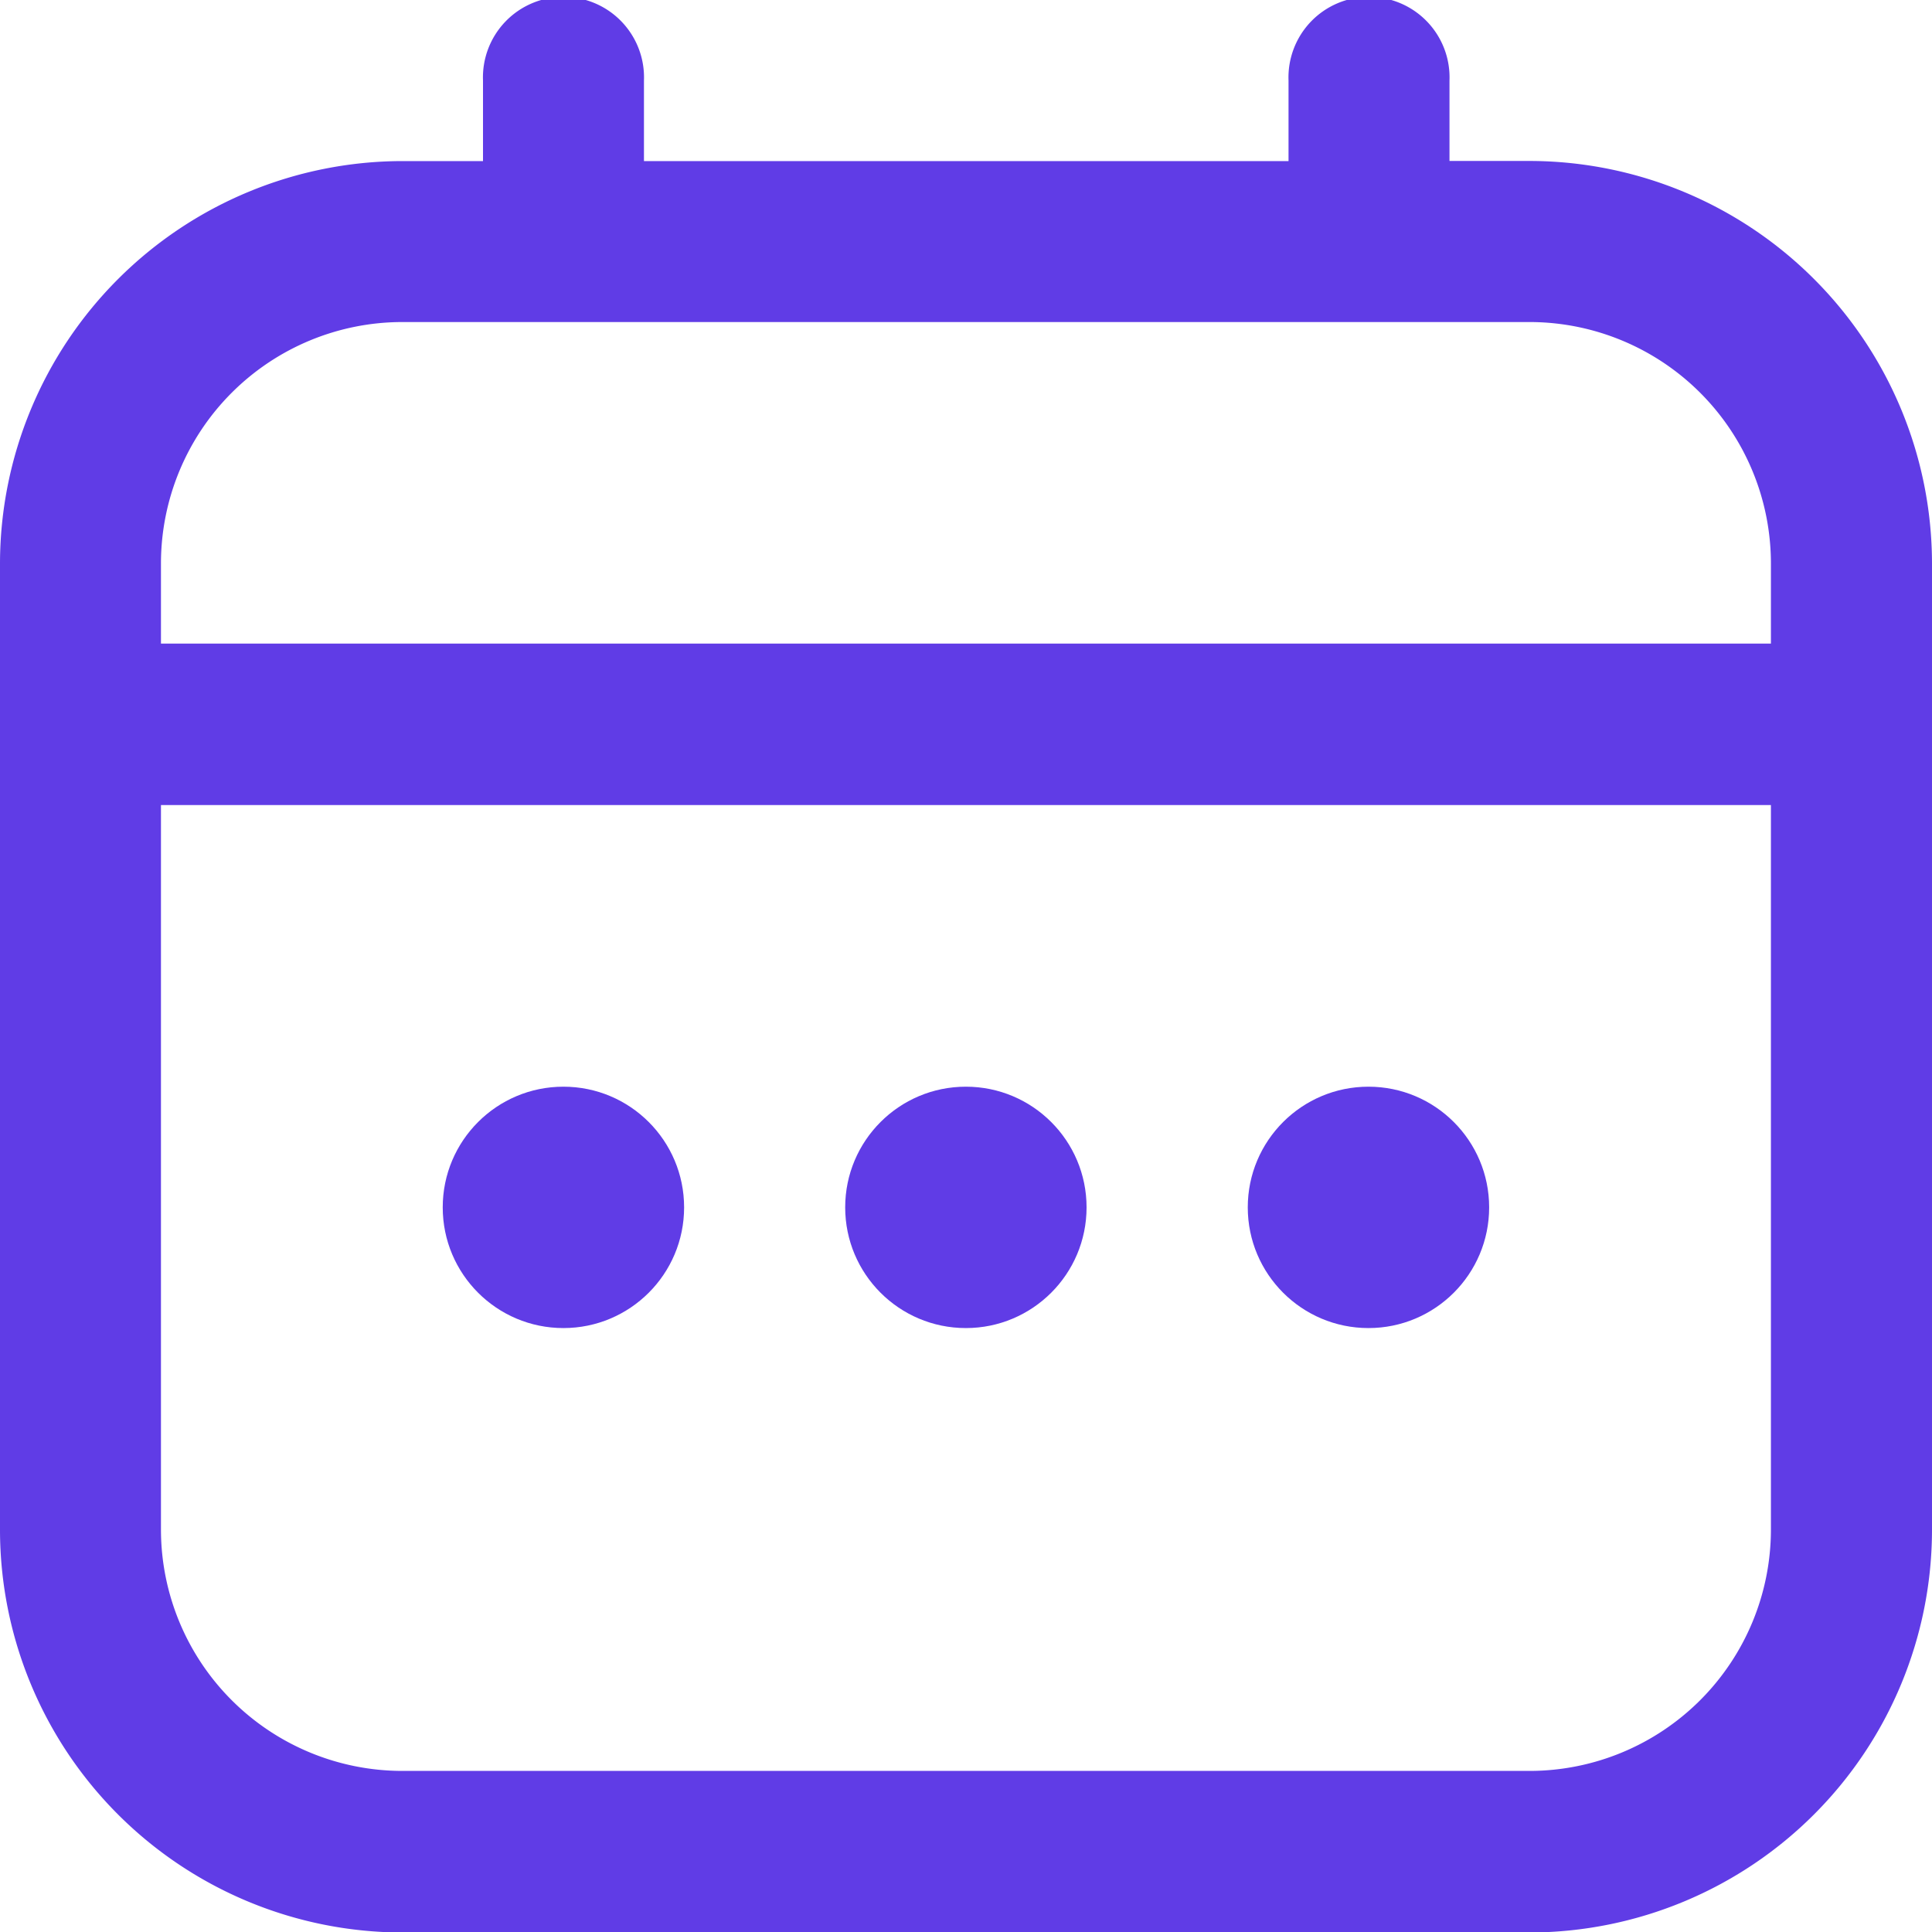 <svg id="fi-rr-calendar" xmlns="http://www.w3.org/2000/svg" width="15.784" height="15.784" viewBox="0 0 15.784 15.784">
  <path id="Trazado_27" data-name="Trazado 27" d="M12.5,1.315h-.658V.658a.658.658,0,1,0-1.315,0v.658H5.261V.658a.658.658,0,1,0-1.315,0v.658H3.288A3.292,3.292,0,0,0,0,4.6V12.5a3.292,3.292,0,0,0,3.288,3.288H12.5A3.292,3.292,0,0,0,15.784,12.5V4.6A3.292,3.292,0,0,0,12.5,1.315ZM1.315,4.6A1.973,1.973,0,0,1,3.288,2.631H12.5A1.973,1.973,0,0,1,14.468,4.6v.658H1.315ZM12.5,14.468H3.288A1.973,1.973,0,0,1,1.315,12.5V6.577H14.468V12.5A1.973,1.973,0,0,1,12.5,14.468Z" transform="translate(0 0)" fill="#603ce6"/>
  <circle id="Elipse_7" data-name="Elipse 7" cx="0.986" cy="0.986" r="0.986" transform="translate(6.905 8.878)" fill="#603ce6"/>
  <circle id="Elipse_8" data-name="Elipse 8" cx="0.986" cy="0.986" r="0.986" transform="translate(3.617 8.878)" fill="#603ce6"/>
  <circle id="Elipse_9" data-name="Elipse 9" cx="0.986" cy="0.986" r="0.986" transform="translate(10.194 8.878)" fill="#603ce6"/>
</svg>
